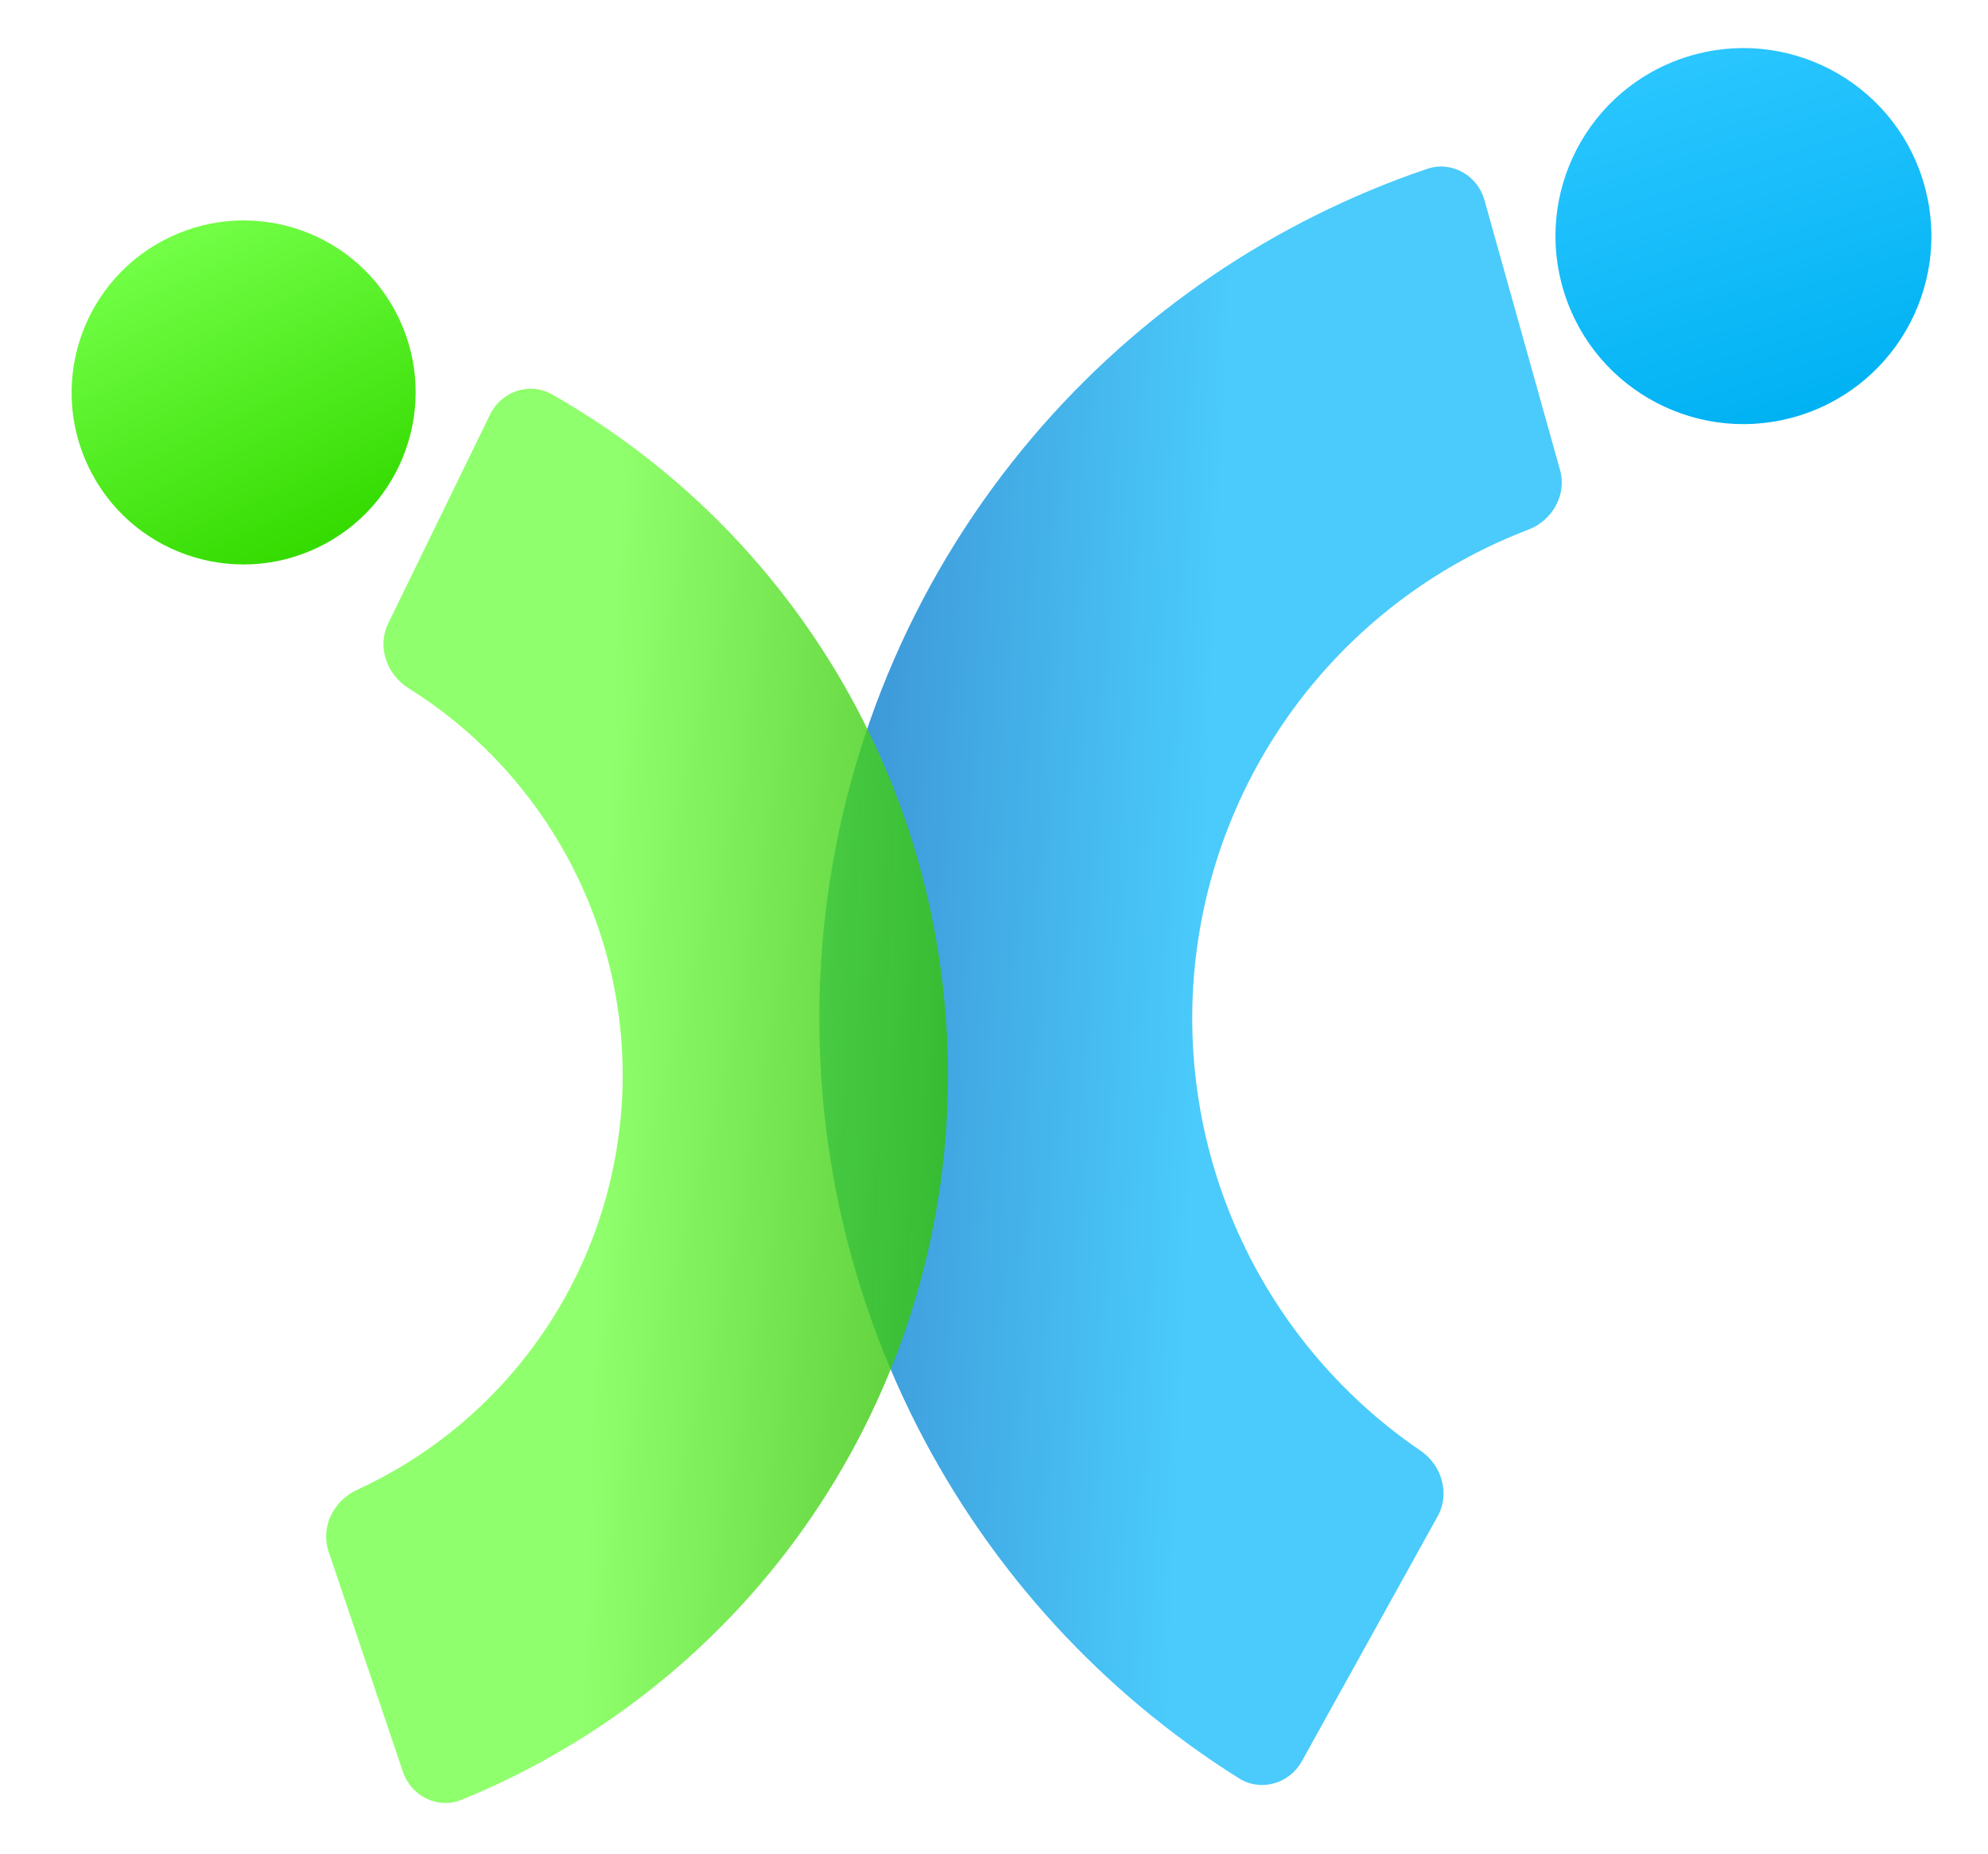 <svg width="74" height="69" viewBox="0 0 74 69" fill="none" xmlns="http://www.w3.org/2000/svg">
<path d="M55.257 7.448C54.997 6.521 54.035 5.976 53.124 6.284C47.446 8.209 42.38 11.639 38.474 16.224C34.189 21.253 31.492 27.443 30.724 34.011C29.955 40.579 31.151 47.228 34.158 53.113C36.901 58.48 41.038 62.992 46.118 66.181C46.932 66.692 47.995 66.385 48.461 65.543L53.514 56.429C53.981 55.587 53.673 54.531 52.878 53.989C50.194 52.161 48.002 49.681 46.514 46.768C44.76 43.337 44.063 39.461 44.511 35.632C44.959 31.803 46.532 28.194 49.029 25.262C51.149 22.774 53.854 20.869 56.888 19.713C57.786 19.37 58.329 18.415 58.069 17.487L55.257 7.448Z" fill="url(#paint0_linear_1_8073)" fill-opacity="0.79"/>
<circle cx="6.998" cy="6.998" r="6.998" transform="matrix(0.953 -0.302 -0.302 -0.953 60.341 17.569)" fill="url(#paint1_linear_1_8073)"/>
<ellipse cx="6.401" cy="6.403" rx="6.401" ry="6.403" transform="matrix(0.903 -0.431 -0.43 -0.902 6.042 23.139)" fill="url(#paint2_linear_1_8073)"/>
<path d="M18.24 15.43C18.662 14.564 19.707 14.201 20.544 14.675C25.028 17.218 28.767 20.917 31.363 25.402C34.252 30.391 35.596 36.127 35.227 41.883C34.857 47.64 32.789 53.156 29.287 57.733C26.138 61.847 21.957 65.034 17.184 66.979C16.294 67.342 15.304 66.848 14.996 65.935L12.231 57.741C11.923 56.829 12.417 55.847 13.29 55.446C15.796 54.297 17.992 52.549 19.68 50.343C21.722 47.675 22.927 44.459 23.143 41.103C23.358 37.748 22.575 34.403 20.891 31.495C19.499 29.091 17.544 27.074 15.207 25.613C14.391 25.103 14.028 24.066 14.45 23.201L18.24 15.43Z" fill="url(#paint3_linear_1_8073)" fill-opacity="0.8"/>
<defs>
<linearGradient id="paint0_linear_1_8073" x1="44.911" y1="33.585" x2="27.959" y2="32.843" gradientUnits="userSpaceOnUse">
<stop stop-color="#19BDF9"/>
<stop offset="1" stop-color="#0669C0"/>
</linearGradient>
<linearGradient id="paint1_linear_1_8073" x1="6.998" y1="13.995" x2="6.998" y2="0" gradientUnits="userSpaceOnUse">
<stop stop-color="#2AC6FF"/>
<stop offset="1" stop-color="#00B2F3"/>
</linearGradient>
<linearGradient id="paint2_linear_1_8073" x1="6.401" y1="12.806" x2="6.401" y2="0" gradientUnits="userSpaceOnUse">
<stop stop-color="#73FF47"/>
<stop offset="1" stop-color="#34DB00"/>
</linearGradient>
<linearGradient id="paint3_linear_1_8073" x1="22.45" y1="37.369" x2="36.598" y2="37.806" gradientUnits="userSpaceOnUse">
<stop stop-color="#74FF48"/>
<stop offset="1" stop-color="#2DBB00"/>
</linearGradient>
</defs>
</svg>
